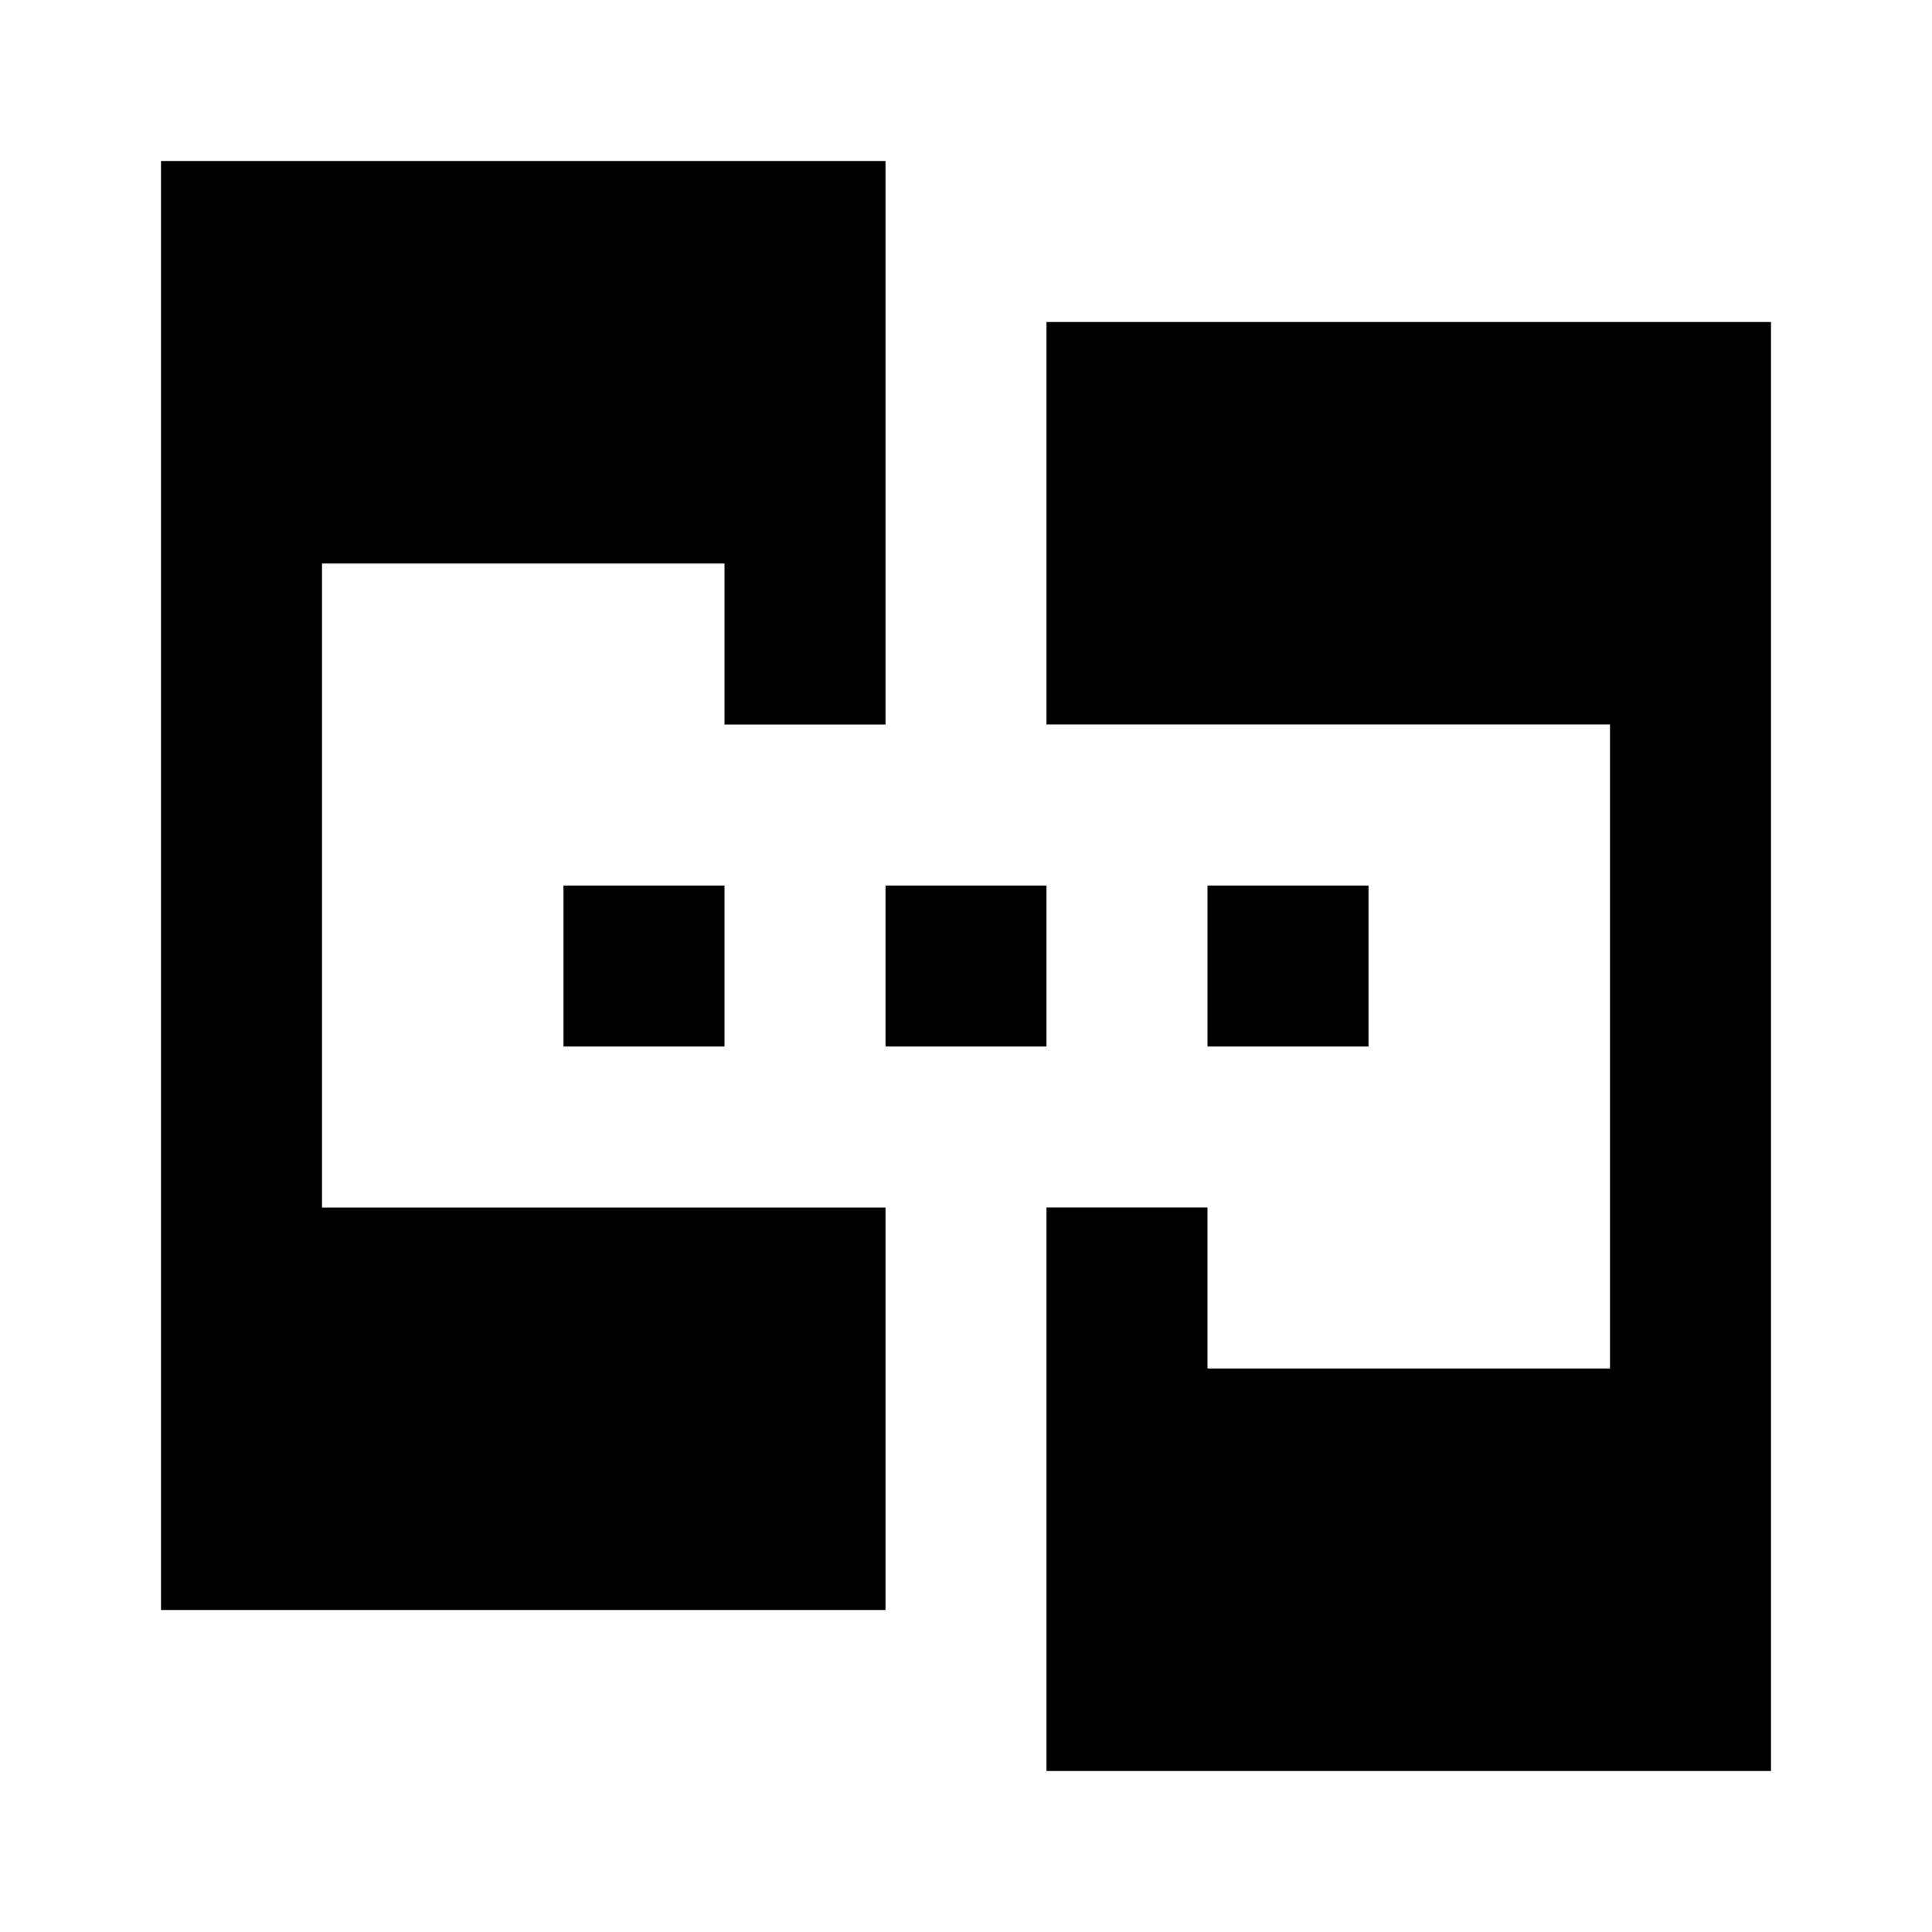 <svg xmlns="http://www.w3.org/2000/svg" height="24" viewBox="0 -960 960 960" width="24"><path d="M80-160v-720h360v280h-80v-80H160v320h280v200H80Zm440 80v-280h80v80h200v-320H520v-200h360v720H520ZM280-440v-80h80v80h-80Zm160 0v-80h80v80h-80Zm160 0v-80h80v80h-80Z"/></svg>